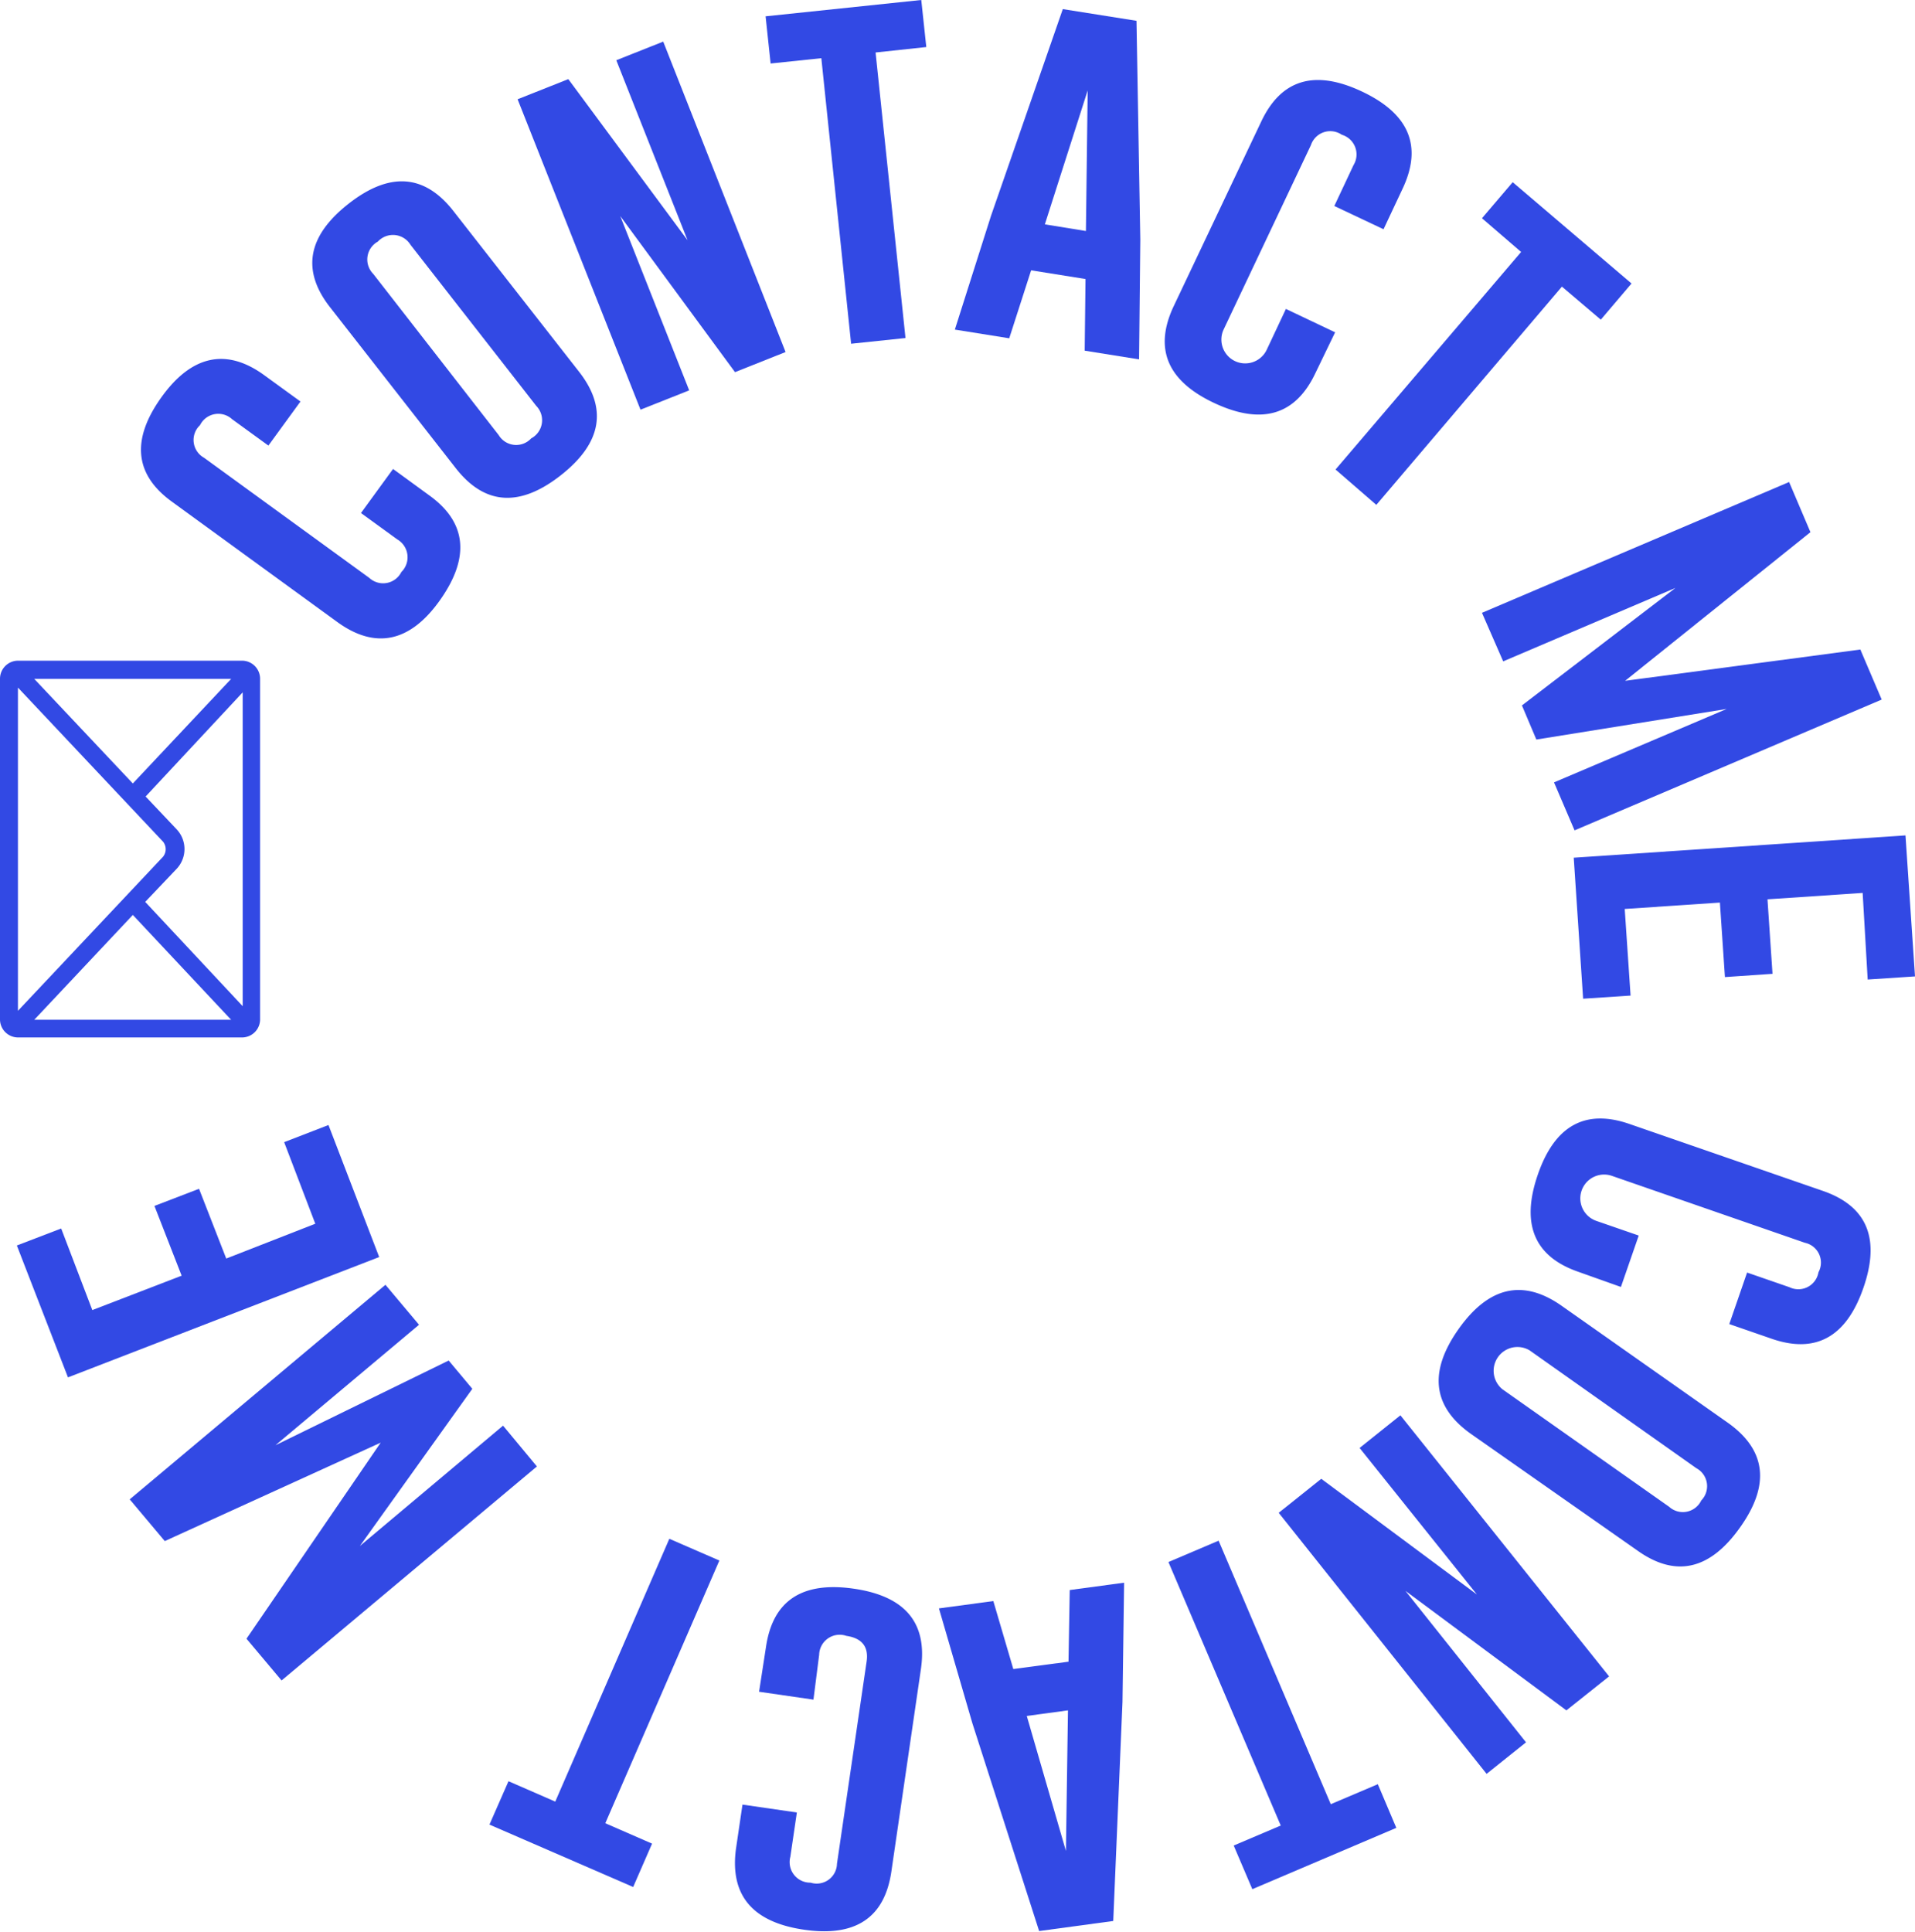 <svg xmlns="http://www.w3.org/2000/svg" viewBox="0 0 140.85 142.07"><defs><style>.cls-1{fill:#3249e4;}</style></defs><title>Recurso 2</title><g id="Capa_2" data-name="Capa 2"><g id="Capa_1-2" data-name="Capa 1"><path class="cls-1" d="M31.57,36.43c2.78,2,3,4.59.79,7.71s-4.77,3.63-7.56,1.6L12.65,36.9c-2.77-2-3-4.58-.78-7.68s4.78-3.65,7.56-1.63l2.67,1.94-2.36,3.24-2.67-1.94a1.5,1.5,0,0,0-2.36.44l0,0A1.49,1.49,0,0,0,15,33.66L27.16,42.5a1.5,1.5,0,0,0,2.36-.43,1.52,1.52,0,0,0-.3-2.4l-2.67-1.94,2.36-3.24Z"/><path class="cls-1" d="M42.59,27.34q3.18,4.07-1.35,7.62t-7.72-.53L24.27,22.59q-3.16-4.05,1.36-7.6t7.71.52ZM30.19,18a1.51,1.51,0,0,0-2.4-.23l0,0a1.5,1.5,0,0,0-.34,2.37L36.68,32a1.5,1.5,0,0,0,2.39.24,1.51,1.51,0,0,0,.37-2.39Z"/><path class="cls-1" d="M38.07,7.3,41.8,5.82l8.77,11.85L45.33,4.43l3.45-1.37,9,22.83-3.72,1.48L45.62,15.89l5.07,12.82-3.58,1.42Z"/><path class="cls-1" d="M67.76,0l.37,3.46-3.73.4,2.2,21-4,.42L60.41,4.28l-3.73.39L56.31,1.2Z"/><path class="cls-1" d="M83.87,17.63l-.09,8.8-4-.64.06-5.27-4-.64-1.61,5-4-.64,2.66-8.37L78.17.67l5.42.86Zm-4-.64L80,6.65,76.85,16.5Z"/><path class="cls-1" d="M96.75,27.44q-2.2,4.65-7.42,2.21t-3-7.14L92.77,8.93q2.2-4.65,7.4-2.2t3,7.13l-1.41,3-3.62-1.71,1.41-3a1.51,1.51,0,0,0-.86-2.24h0a1.5,1.5,0,0,0-2.27.76L90,24.23a1.75,1.75,0,0,0,3.17,1.49l1.41-3,3.62,1.72Z"/><path class="cls-1" d="M120,20.85l-2.26,2.66-2.86-2.43L101.23,37.13l-3-2.6,13.65-16L109,16.05l2.26-2.65Z"/><path class="cls-1" d="M119.53,50.07l17.3-2.3,1.57,3.68-22.59,9.62-1.51-3.53L127,52.14l-14,2.25-1.06-2.51,11.29-8.64-12.67,5.4L109,45.07l22.59-9.62,1.57,3.69Z"/><path class="cls-1" d="M140.15,61.44l.7,10.37-3.48.23L137,65.67l-7,.47.37,5.48-3.5.24-.37-5.48-7,.47.43,6.37-3.49.23-.69-10.37Z"/><path class="cls-1" d="M116.1,93.54q-4.87-1.68-3-7.13t6.77-3.74l14.19,4.91q4.88,1.68,3,7.12c-1.25,3.63-3.51,4.88-6.75,3.76l-3.12-1.08,1.31-3.79,3.12,1.08a1.5,1.5,0,0,0,2.13-1.1v0a1.49,1.49,0,0,0-1-2.17l-14.19-4.92a1.75,1.75,0,0,0-1.15,3.31l3.12,1.08-1.31,3.78Z"/><path class="cls-1" d="M108.18,105.45q-4.22-3-.91-7.69T114.81,96l12.28,8.64q4.22,3,.91,7.67c-2.21,3.14-4.73,3.73-7.53,1.75Zm14.59,5.37a1.5,1.5,0,0,0,2.36-.47l0,0a1.5,1.5,0,0,0-.36-2.37L112.5,99.31a1.75,1.75,0,0,0-2,2.86Z"/><path class="cls-1" d="M118.35,123.29l-3.14,2.5L103.37,117l8.87,11.14-2.9,2.32L94.05,111.26l3.13-2.5,11.45,8.51L100,106.49l3-2.4Z"/><path class="cls-1" d="M92.11,138.94l-1.37-3.21,3.46-1.47-8.26-19.38,3.69-1.57,8.25,19.38,3.46-1.47,1.36,3.21Z"/><path class="cls-1" d="M71.52,126.74l-2.46-8.45,4-.54,1.47,5,4.06-.54.09-5.27,4-.54-.12,8.77-.68,16.11-5.45.74Zm4-.54,2.88,9.93.15-10.34Z"/><path class="cls-1" d="M56.34,121.12q.75-5.1,6.45-4.28t4.94,5.94l-2.17,14.87q-.75,5.1-6.43,4.27t-5-5.94l.48-3.26,4,.58-.48,3.26a1.51,1.51,0,0,0,1.49,1.9h0a1.49,1.49,0,0,0,1.94-1.39l2.18-14.87c.16-1.09-.34-1.72-1.49-1.89a1.51,1.51,0,0,0-2,1.39L59.83,125l-4-.58Z"/><path class="cls-1" d="M36,134.19,37.4,131l3.44,1.5,8.39-19.33,3.68,1.6-8.39,19.32,3.44,1.5-1.39,3.19Z"/><path class="cls-1" d="M28,106.1l-15.88,7.24-2.58-3.07L28.35,94.49l2.47,2.94-10.56,8.86L33,100.06l1.74,2.08L26.47,113.7,37,104.85l2.49,3L20.71,123.59l-2.58-3.07Z"/><path class="cls-1" d="M5,101.3,1.24,91.6,4.5,90.35l2.29,6,6.57-2.53-2-5.13,3.28-1.26,2,5.13L23.19,90,20.9,84l3.26-1.26,3.73,9.71Z"/><path class="cls-1" d="M0,75A1.33,1.33,0,0,0,1.32,76.3h16.5A1.33,1.33,0,0,0,19.13,75V49.91a1.33,1.33,0,0,0-1.31-1.32H1.32A1.33,1.33,0,0,0,0,49.91Zm1.32-.66V50.57L12,61.91A.89.89,0,0,1,12,63Zm1.2.66,7.25-7.71L17,75Zm0-25.07H17L9.77,57.62Zm8.16,16.4L13,63.89A2.12,2.12,0,0,0,13,61l-2.29-2.42,7.14-7.66V74Z"/></g></g></svg>